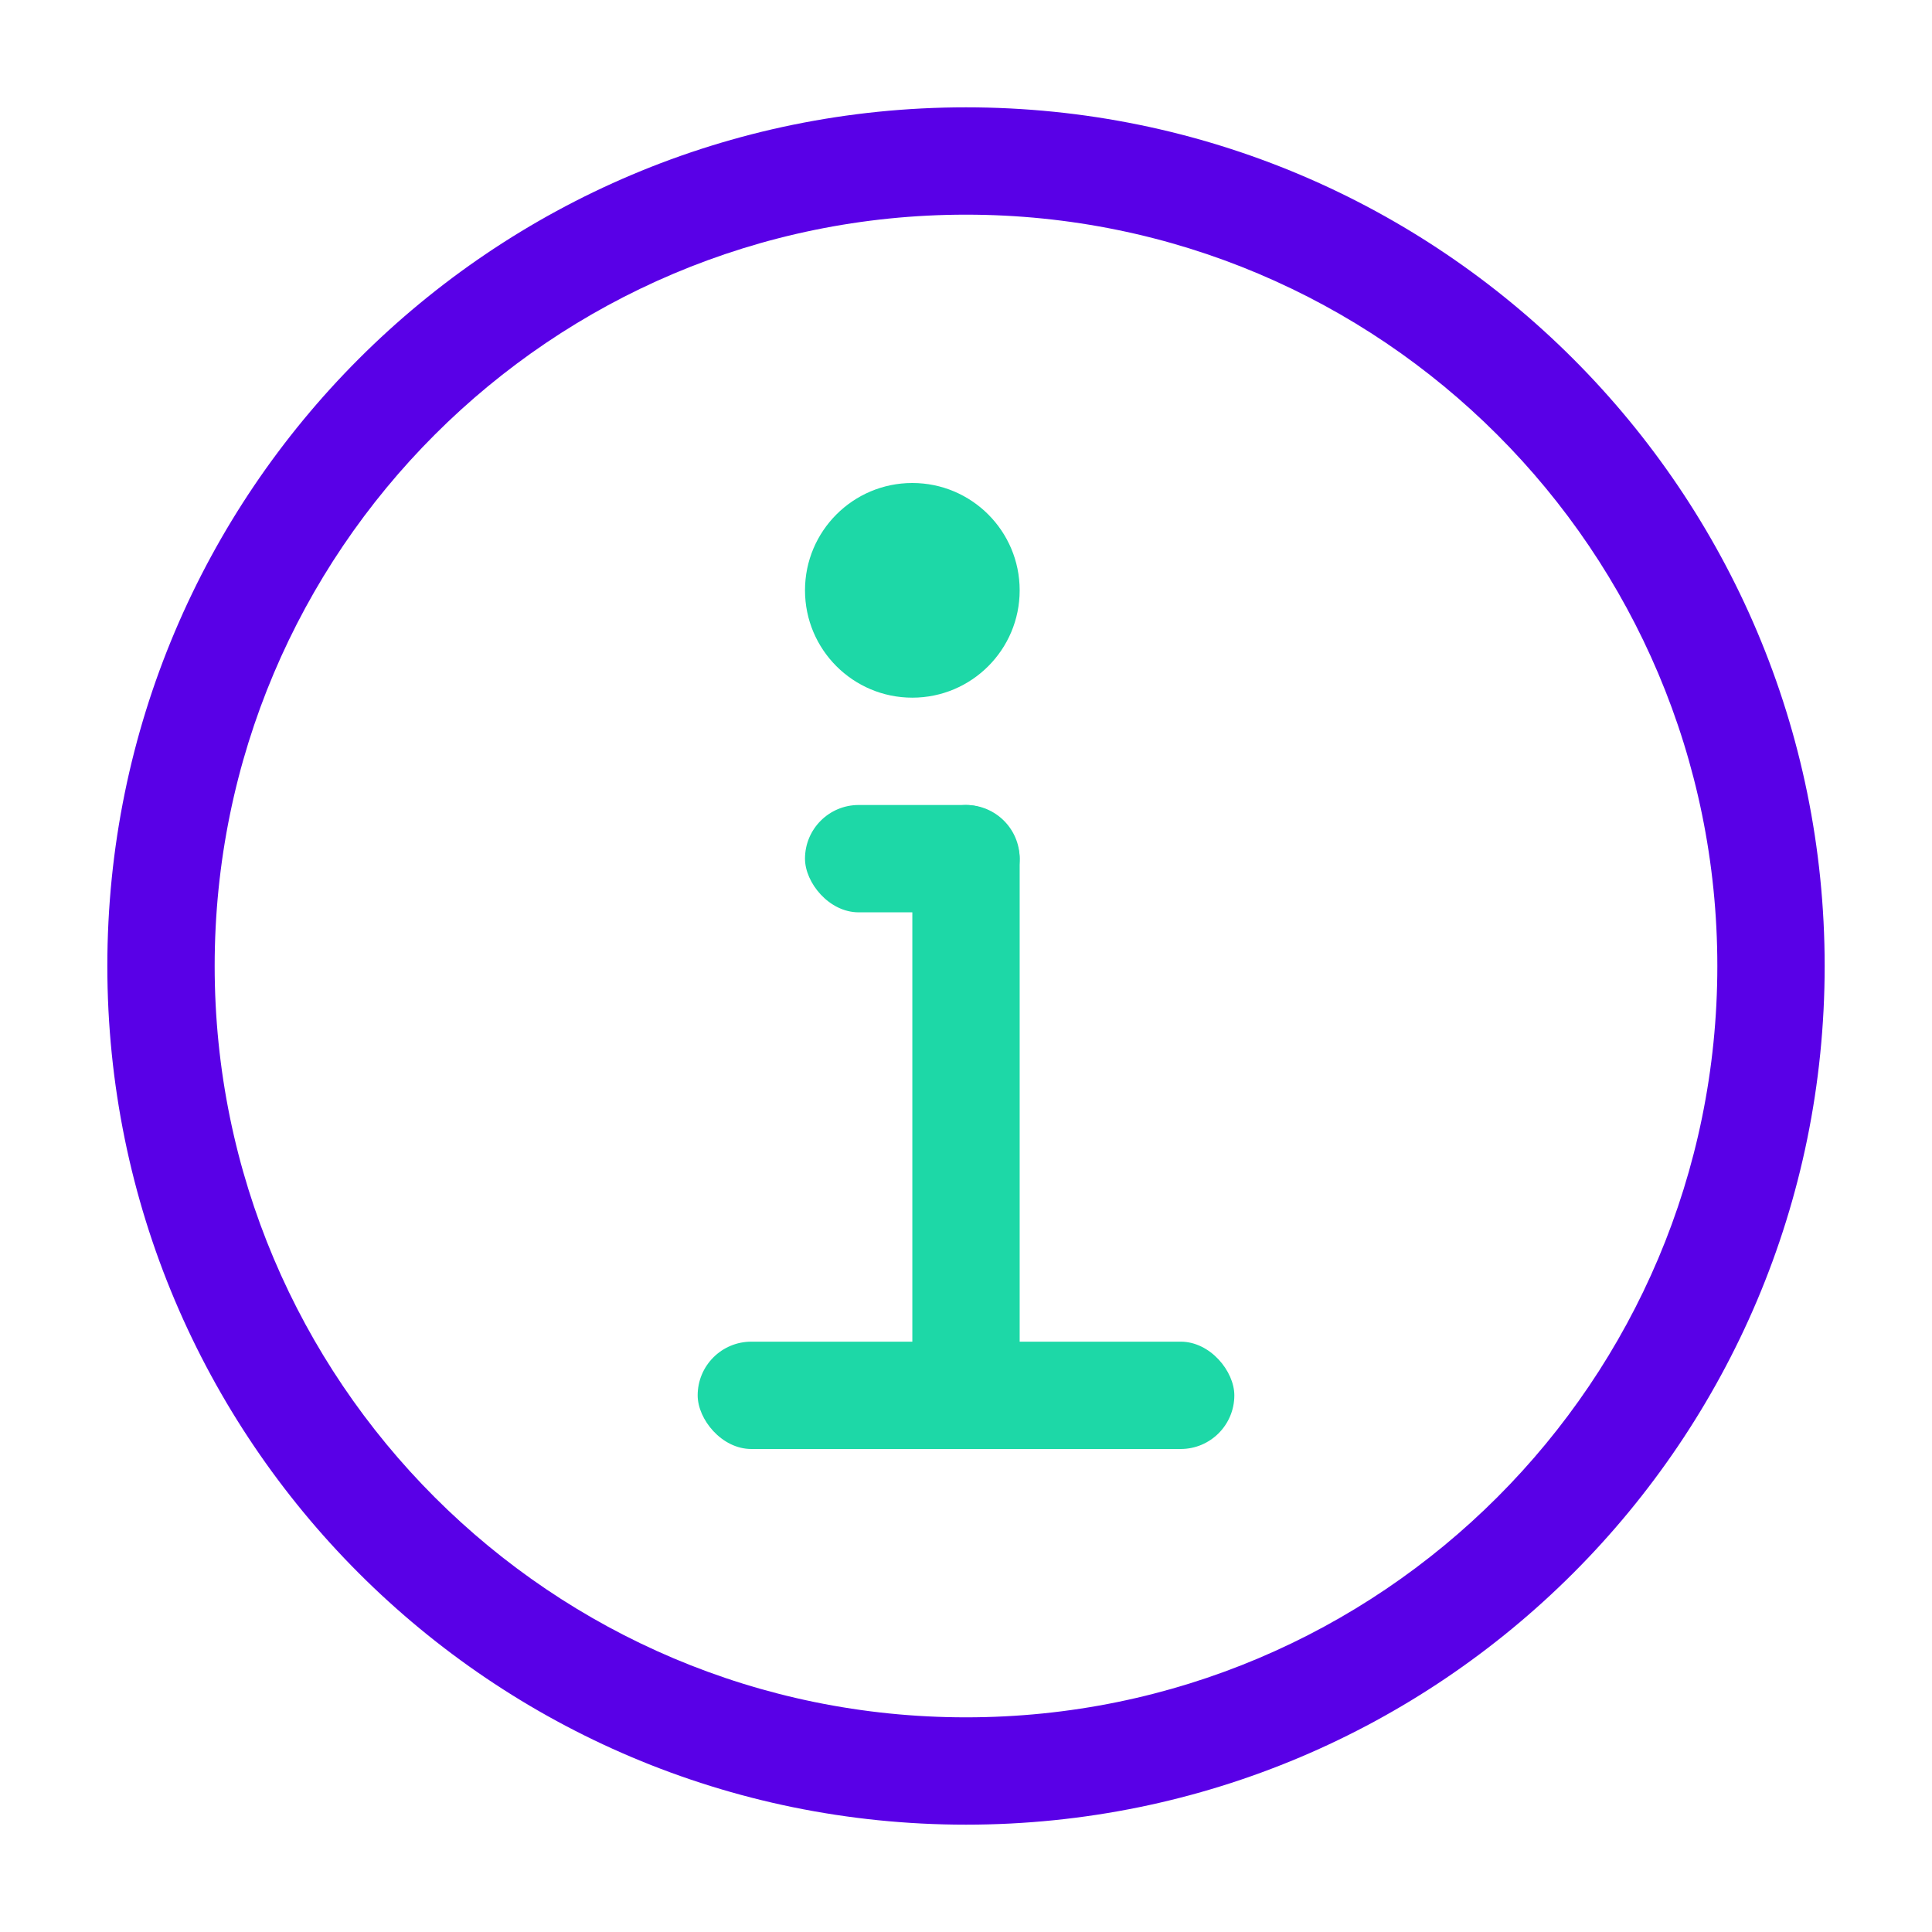 <svg width="36" height="36" viewBox="0 0 36 36" fill="none" xmlns="http://www.w3.org/2000/svg">
<path fill-rule="evenodd" clip-rule="evenodd" d="M18 32C25.732 32 32 25.732 32 18C32 10.268 25.732 4 18 4C10.268 4 4 10.268 4 18C4 25.732 10.268 32 18 32ZM18 34C26.837 34 34 26.837 34 18C34 9.163 26.837 2 18 2C9.163 2 2 9.163 2 18C2 26.837 9.163 34 18 34Z" fill="#5900E7"/>
<rect x="13" y="25" width="10" height="2" rx="1" fill="#1DD8A7"/>
<rect x="19" y="15" width="12" height="2" rx="1" transform="rotate(90 19 15)" fill="#1DD8A7"/>
<rect x="19" y="17" width="4" height="2" rx="1" transform="rotate(-180 19 17)" fill="#1DD8A7"/>
<circle cx="17" cy="11" r="2" fill="#1DD8A7"/>
</svg>
